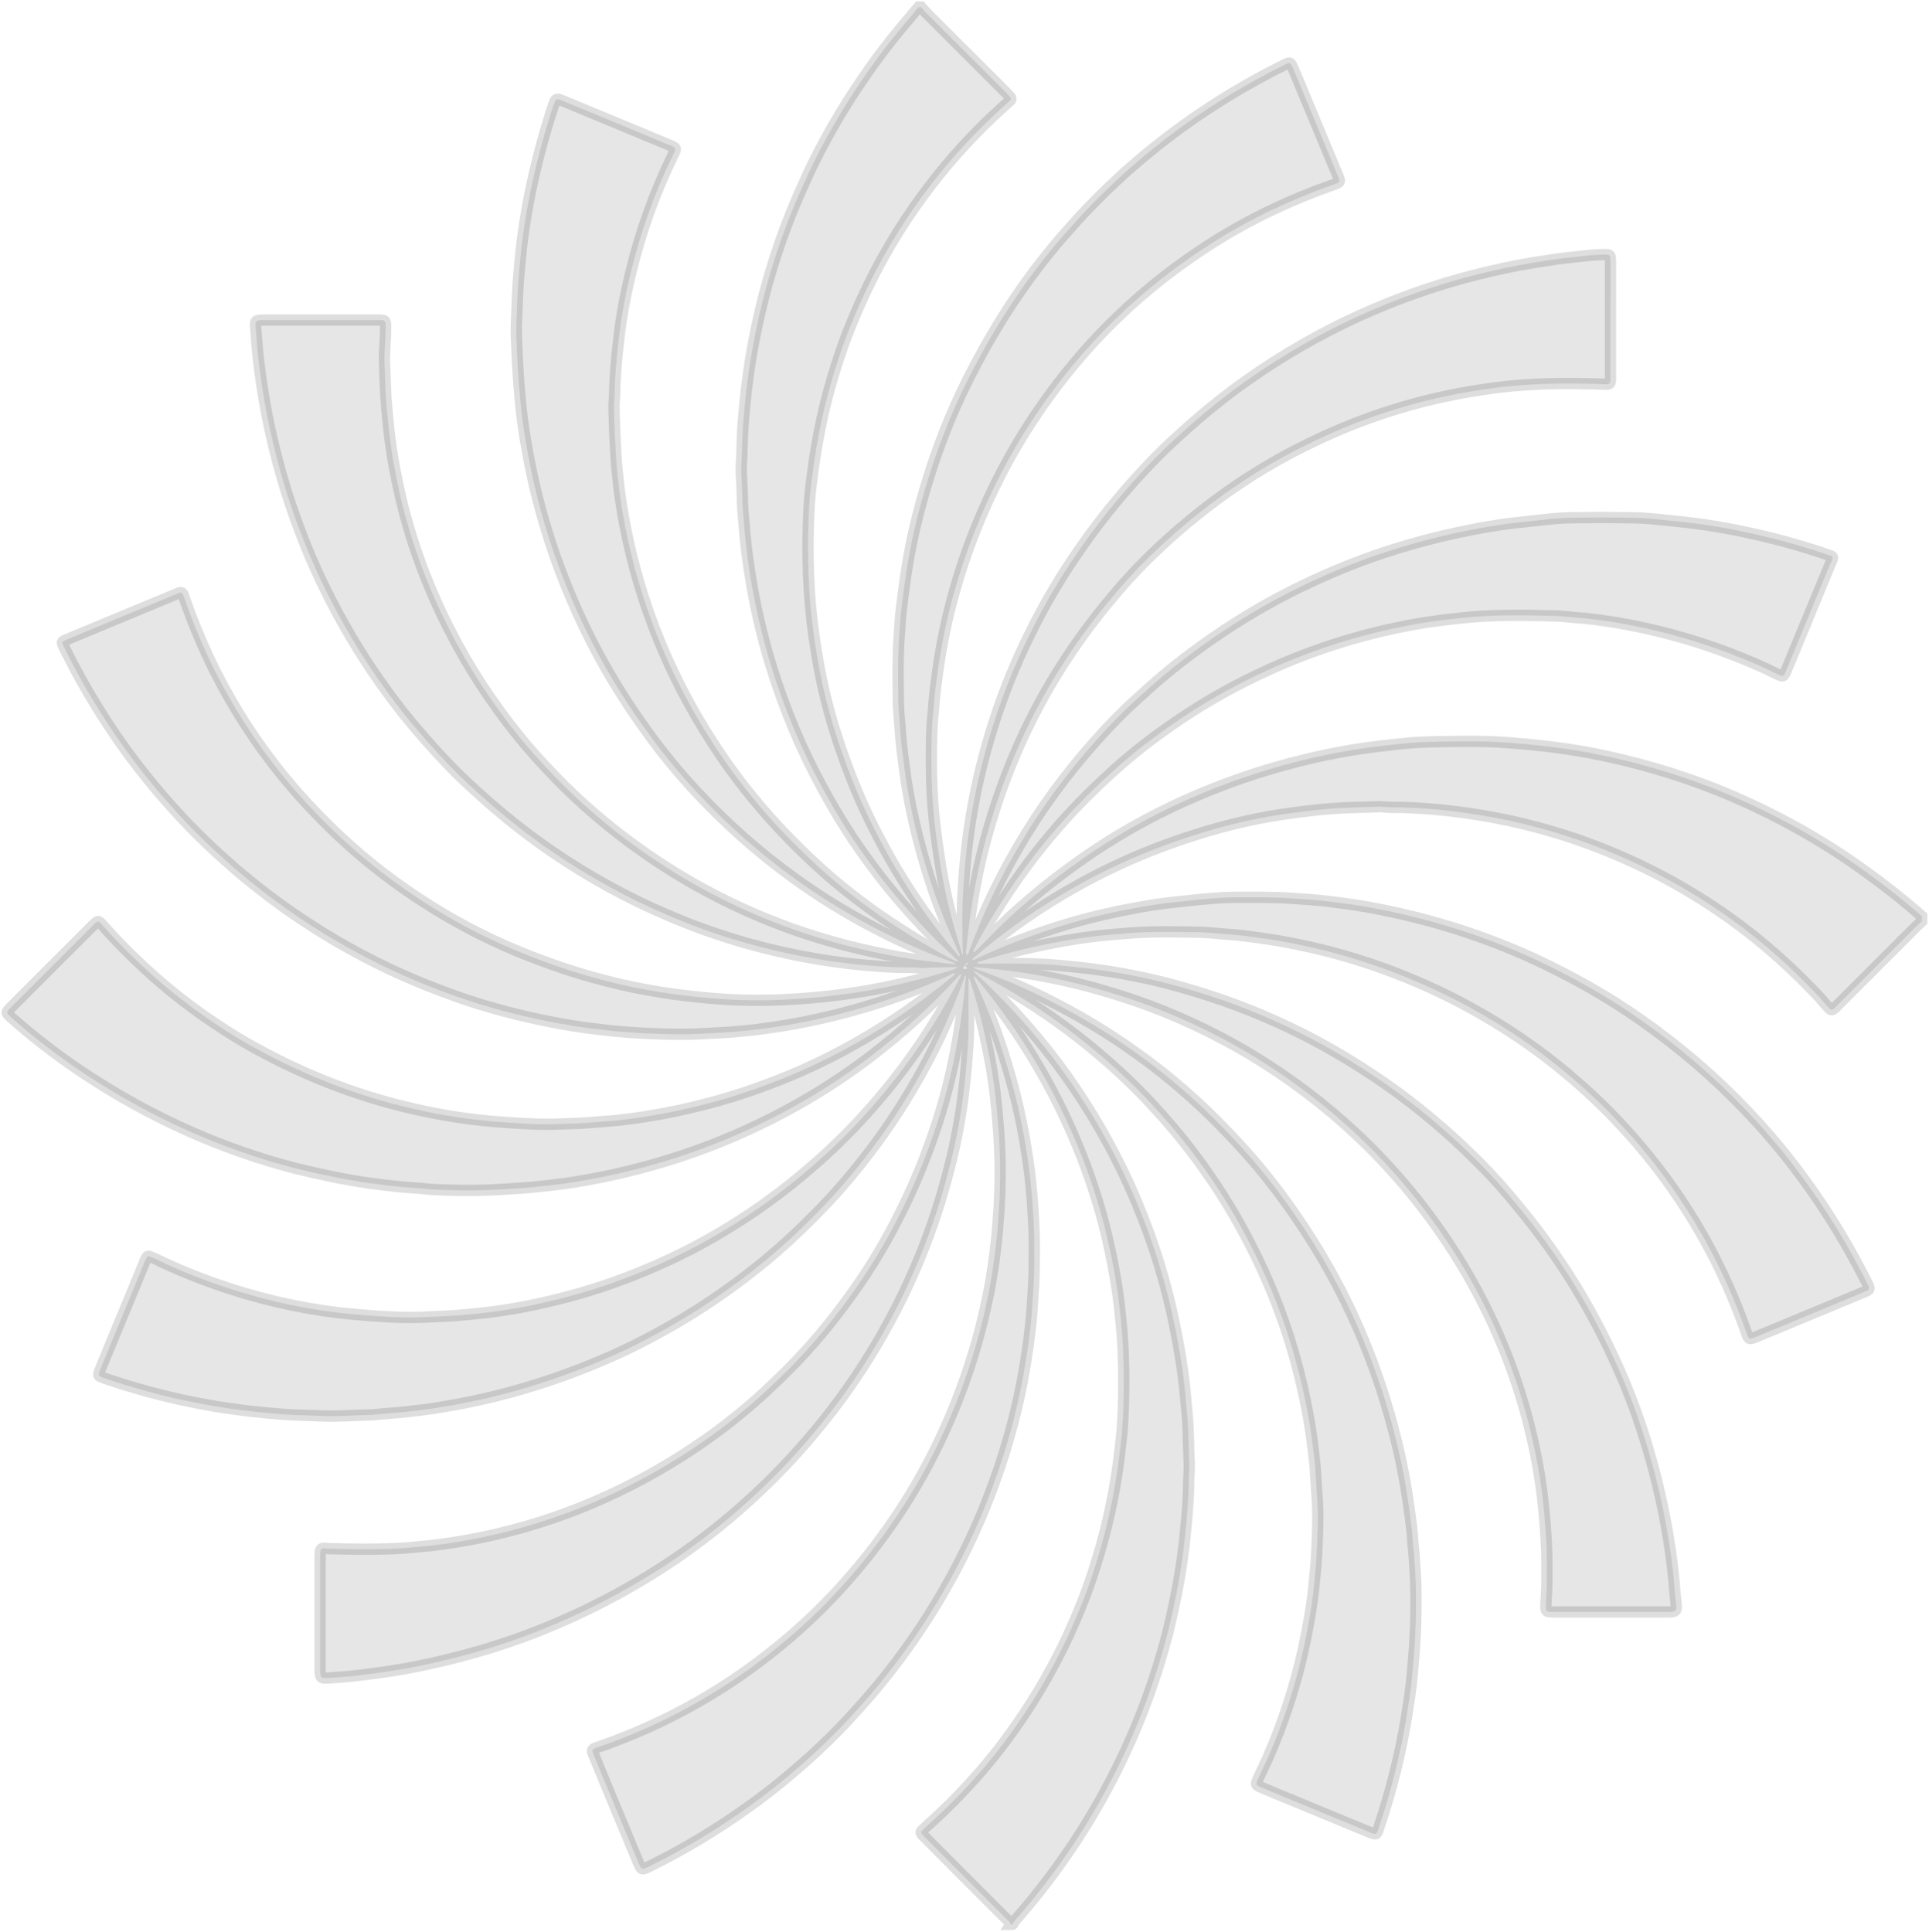 <svg width="702" height="703" viewBox="0 0 702 703" fill="none" xmlns="http://www.w3.org/2000/svg"><mask id="b" maskUnits="userSpaceOnUse" x="-.391" y="-.404" width="702" height="703" fill="#000"><path fill="#fff" d="M-.391-.404h702v703h-702z"/><path d="M367.84 700.423c-.334-1.002-1.114-1.559-1.782-2.227-9.693-9.686-19.387-19.372-28.968-29.058-.446-.445-1.003-1.002-1.449-1.447-.557-.668-.557-1.002 0-1.559.557-.556 1.226-1.113 1.783-1.67 6.016-5.344 11.698-11.021 17.046-17.033 6.573-7.237 12.479-15.03 17.938-23.157 6.128-9.129 11.475-18.704 16.155-28.613 3.676-8.015 7.019-16.254 9.693-24.715 3.454-10.688 6.128-21.71 7.91-32.843.892-5.567 1.56-11.133 2.117-16.7.557-6.346.669-12.691.669-19.149 0-2.226 0-4.342-.112-6.568-.111-7.348-.779-14.696-1.671-21.933-1.225-9.908-3.231-19.594-5.682-29.168-2.897-10.8-6.573-21.376-11.03-31.619-5.793-13.359-12.812-26.051-20.946-38.075-4.345-6.346-8.913-12.469-13.815-18.37-.334-.445-.668-1.002-1.337-1.113-.223.668.223 1.002.446 1.447 4.345 9.463 8.133 19.261 11.141 29.28 3.231 10.466 5.793 21.153 7.465 31.953.891 5.232 1.559 10.576 2.005 15.809.334 3.228.446 6.457.668 9.686.446 6.791.335 13.693.223 20.485-.111 3.785-.445 7.682-.668 11.467-.223 4.676-.891 9.24-1.448 13.916-.558 3.674-1.114 7.459-1.783 11.133-2.005 11.022-4.791 21.821-8.356 32.509-6.016 18.147-14.038 35.404-24.066 51.769-6.462 10.577-13.704 20.597-21.726 30.171-3.119 3.674-6.35 7.237-9.581 10.799-4.345 4.676-8.913 9.13-13.704 13.472-7.13 6.457-14.595 12.58-22.394 18.147-11.476 8.238-23.62 15.586-36.321 21.821-2.785 1.336-2.785 1.336-4.011-1.559-4.011-9.686-8.022-19.261-12.033-28.946-1.337-3.229-2.673-6.569-4.01-9.798 0-.111-.112-.111-.112-.222-.78-1.893-.78-2.115 1.225-2.783 2.006-.668 4.012-1.448 5.906-2.116 21.614-8.127 41.446-19.483 59.384-34.067 6.35-5.121 12.366-10.577 18.049-16.366 8.467-8.684 16.154-17.924 23.173-27.944 6.796-9.686 12.702-19.817 17.827-30.505 7.576-15.809 13.258-32.175 17.046-49.32 1.448-6.346 2.563-12.803 3.343-19.26.445-3.674.891-7.348 1.114-11.022.668-7.459.891-15.03.78-22.489-.112-4.787-.335-9.575-.78-14.362-.223-3.117-.558-6.234-.892-9.463-.668-6.012-1.671-11.913-2.897-17.813-1.559-7.793-3.565-15.475-5.904-23.157-.223-.668-.446-1.225-.669-1.893 0 0-.111-.111-.334-.111v17.813c0 4.676-.446 9.241-.78 13.916-.335 4.12-.78 8.239-1.337 12.358-1.226 8.907-2.897 17.591-5.236 26.275-2.674 10.353-6.017 20.485-10.028 30.393-5.348 13.137-11.81 25.829-19.386 37.853-6.239 10.02-13.258 19.483-20.946 28.501-6.685 7.904-13.926 15.363-21.614 22.377-6.685 6.124-13.593 11.801-20.946 17.145-8.467 6.235-17.38 11.801-26.627 16.923-15.153 8.35-31.085 15.141-47.686 20.262-9.916 3.006-19.943 5.455-30.193 7.348-5.571 1.002-11.253 1.781-16.935 2.449-3.231.446-6.573.668-9.916.891-.891.111-1.782.111-2.674.111-1.114 0-1.448-.334-1.56-1.447-.111-.557-.111-1.225-.111-1.781v-40.748c0-3.896.446-3.228 3.231-3.117 8.022.223 16.044.334 24.177 0 4.345-.223 8.69-.668 13.035-1.113 6.017-.668 12.033-1.67 18.049-2.895 14.15-2.895 27.965-7.236 41.224-12.914 12.924-5.567 25.179-12.247 36.766-20.04 8.802-5.901 17.158-12.469 24.957-19.594 3.231-3.006 6.462-6.124 9.582-9.241 7.91-8.016 15.041-16.588 21.614-25.718 7.353-10.019 13.704-20.707 19.163-31.84 5.125-10.354 9.359-20.931 12.924-31.953 3.676-11.355 6.351-23.045 8.133-34.846.78-5.233 1.449-10.354 1.894-15.698.112-.891.223-1.781.335-2.672-.557.111-.557.557-.669.891-2.674 7.459-5.793 14.695-9.136 21.821-5.236 10.91-11.252 21.375-18.049 31.395-5.793 8.461-12.032 16.477-18.829 24.159-5.459 6.123-11.364 12.024-17.38 17.59-7.576 7.014-15.599 13.36-24.066 19.372-11.364 8.016-23.285 14.919-35.763 20.931-11.587 5.455-23.509 10.019-35.765 13.693-9.693 2.895-19.609 5.233-29.636 6.903-4.791.89-9.693 1.447-14.484 2.004-4.233.445-8.356.668-12.59 1.113h-.668c-6.128.111-12.144.668-18.271.334-4.457-.223-8.802-.223-13.259-.557-4.011-.334-7.91-.668-11.921-1.113-5.348-.668-10.585-1.336-15.821-2.338-9.359-1.67-18.718-3.896-27.854-6.68-3.12-.89-6.35-2.004-9.47-3.006-.334-.111-.557-.222-.891-.334-1.114-.445-1.337-.779-.891-1.892.223-.668.556-1.448.779-2.116 4.457-10.687 8.802-21.375 13.258-32.063.891-2.115 1.672-4.119 2.563-6.235.223-.445.334-.779.557-1.224.223-.446.668-.668 1.114-.446.557.223 1.114.446 1.671.668 14.372 7.014 29.413 12.247 44.899 15.921 7.354 1.67 14.707 3.006 22.172 3.896 5.794.668 11.698 1.114 17.492 1.448 4.011.222 8.133.334 12.144.222 4.457-.222 9.025-.334 13.481-.668 3.788-.334 7.465-.668 11.253-1.113 4.68-.557 9.358-1.336 14.038-2.227 10.473-2.115 20.723-4.787 30.862-8.349 15.152-5.344 29.636-12.136 43.228-20.597 10.362-6.346 20.167-13.582 29.414-21.598 6.35-5.455 12.478-11.356 18.16-17.479 10.919-11.801 20.612-24.716 28.856-38.521 2.451-4.23 4.903-8.461 7.131-12.803.223-.445.668-.779.445-1.447-.445 0-.668.334-.89.668-4.791 5.344-10.028 10.465-15.264 15.252-5.348 4.899-11.03 9.575-16.824 14.028-13.481 10.242-27.965 18.926-43.34 26.051-17.715 8.239-36.098 14.14-55.15 17.925-6.128 1.224-12.255 2.226-18.494 2.894-4.123.446-8.246.891-12.368 1.114-6.573.445-13.035.779-19.608.668-4.68-.112-9.359-.112-13.927-.668-2.451-.223-4.903-.334-7.465-.557-4.122-.445-8.245-.891-12.255-1.447-9.025-1.336-18.049-3.229-26.962-5.455-12.813-3.34-25.292-7.682-37.436-13.026-13.927-6.123-27.185-13.471-39.886-21.933-9.136-6.123-17.938-12.914-26.183-20.262-.223-.223-.446-.445-.668-.668-.446-.445-.446-.891-.112-1.336.334-.445.78-.891 1.226-1.336 9.916-9.908 19.72-19.706 29.636-29.614 2.117-2.115 2.005-2.004 3.899.111 5.905 6.68 12.144 12.803 18.829 18.704 6.796 6.012 13.927 11.467 21.392 16.477 5.459 3.674 11.03 7.125 16.712 10.131 14.818 8.016 30.304 14.362 46.459 18.815 8.913 2.45 17.938 4.342 27.074 5.678 4.79.668 9.693 1.225 14.595 1.559 6.908.445 13.815 1.002 20.723.668 4.456-.112 8.913-.223 13.258-.668 2.34-.223 4.791-.334 7.131-.557 2.674-.334 5.348-.557 8.022-1.002 8.69-1.224 17.268-3.006 25.847-5.232 11.699-3.118 23.063-7.126 34.204-12.024 13.259-5.901 25.849-13.026 37.881-21.376 5.794-4.008 11.253-8.238 16.713-12.692.445-.334.779-.668 1.113-1.113-.668-.445-1.002 0-1.336.223-8.691 4.008-17.603 7.459-26.628 10.353-11.587 3.674-23.397 6.569-35.43 8.462-5.459.89-10.807 1.558-16.266 2.004-3.565.334-7.019.445-10.585.668-5.013.334-10.027.334-15.152.222-4.568-.111-9.136-.334-13.704-.668-3.343-.222-6.685-.556-10.139-1.002-6.239-.668-12.366-1.67-18.494-2.894-11.253-2.227-22.283-5.122-33.09-8.907-8.245-2.894-16.266-6.123-24.177-9.797-11.364-5.344-22.283-11.467-32.756-18.481-8.69-5.789-16.823-12.024-24.734-18.815-7.019-6.123-13.815-12.581-20.054-19.372-10.919-11.801-20.723-24.604-29.19-38.298-4.457-7.125-8.468-14.362-12.145-21.821-.334-.556-.556-1.224-.891-1.892-.223-.446-.112-.891.445-1.114.446-.222.891-.445 1.448-.668 10.584-4.453 21.28-8.795 31.864-13.248 2.451-1.002 4.902-2.004 7.242-3.006.557-.223 1.114-.446 1.671-.668.557-.112.892.111 1.115.557.223.667.446 1.224.668 1.892 3.12 8.907 6.796 17.702 11.03 26.163 6.796 13.471 14.93 26.052 24.4 37.741 3.899 4.788 7.91 9.352 12.255 13.806 11.587 12.135 24.4 22.711 38.438 31.84 10.919 7.126 22.394 13.249 34.427 18.259 12.256 5.121 24.734 9.24 37.658 12.246 6.351 1.448 12.813 2.672 19.275 3.563 5.013.668 10.138 1.225 15.263 1.67 8.133.668 16.378.779 24.511.445 7.577-.334 15.152-1.002 22.617-2.004 13.481-1.781 26.629-4.898 39.553-8.906.557-.223 1.113-.446 1.67-.668 0 0 .001-.112.112-.334-3.454.111-6.796.111-10.138.222-1.003 0-2.006.223-2.897.112-2.34-.223-4.68-.223-7.019-.223-4.568 0-9.025-.445-13.482-.779-7.687-.668-15.375-1.782-22.951-3.229-16.824-3.229-33.09-8.127-48.799-14.918-14.707-6.235-28.634-13.917-41.892-22.935-8.468-5.789-16.601-12.135-24.288-18.926-4.345-3.897-8.69-7.793-12.813-12.024-6.239-6.457-12.144-13.137-17.715-20.151-7.687-9.797-14.706-20.151-20.834-30.95-6.239-11.022-11.699-22.378-16.155-34.179-5.348-13.805-9.359-28.055-12.255-42.64-1.226-6.346-2.228-12.692-3.008-19.149-.557-4.564-.891-9.129-1.225-13.694v-.668c0-.668.334-1.113 1.114-1.224.557-.112 1.226-.112 1.783-.112h41.445c3.009 0 3.009 0 3.009 3.006 0 4.788-.669 9.575-.335 14.362.223 4.565.223 9.129.669 13.694.334 3.34.557 6.68 1.003 10.131.891 7.793 2.339 15.587 4.122 23.268 3.899 16.589 9.804 32.509 17.492 47.65 7.13 14.139 15.709 27.277 25.737 39.634 3.565 4.454 7.465 8.684 11.364 12.803 12.256 12.915 25.959 24.159 40.889 33.845 14.595 9.463 30.193 17.145 46.571 23.046 11.475 4.119 23.174 7.236 35.207 9.574 5.571 1.114 11.252 2.004 16.934 2.561 2.117.223 4.346.445 6.463.779.445 0 .891.223 1.336-.111-.334-.111-.557-.334-.891-.445-10.25-3.674-20.166-8.128-29.859-13.249-9.693-5.121-19.052-10.91-27.965-17.367-12.813-9.241-24.622-19.706-35.429-31.285-6.797-7.236-13.036-14.918-18.829-23.045-8.356-11.579-15.709-23.825-21.949-36.74-6.685-13.916-12.144-28.278-16.155-43.196-2.34-8.462-4.122-17.034-5.571-25.718-.891-5.455-1.559-10.799-2.005-16.254-.446-5.233-.78-10.466-1.003-15.698-.111-3.117-.334-6.346-.222-9.463.223-5.122.334-10.243.668-15.253.334-4.119.668-8.238 1.114-12.357.78-6.903 1.894-13.694 3.231-20.485 2.117-10.131 4.679-20.151 7.91-30.06.335-1.113.669-2.115 1.114-3.117.335-.891.78-1.002 1.56-.779.446.111.891.334 1.226.445 13.035 5.344 25.96 10.799 38.884 16.143 2.562 1.113 2.562 1.113 1.337 3.563-6.685 13.694-11.81 27.944-15.376 42.751-2.005 8.127-3.565 16.477-4.456 24.827-.78 6.457-1.337 12.803-1.449 19.26 0 1.893-.334 3.785-.222 5.567.111 5.566.334 11.133.668 16.699.223 4.008.668 7.905 1.114 11.913.557 4.676 1.337 9.352 2.229 14.028 2.785 14.361 6.907 28.278 12.478 41.86 5.236 12.803 11.587 24.938 19.052 36.517 6.239 9.797 13.258 18.926 20.945 27.61 6.462 7.237 13.37 14.028 20.612 20.485 7.353 6.457 15.152 12.358 23.285 17.813 7.354 4.899 14.819 9.352 22.729 13.471.557.334 1.225.557 1.782.891.335-.557-.111-.779-.333-1.002-2.117-2.004-4.234-3.897-6.24-5.901-8.801-8.683-16.934-17.924-24.288-27.832-6.796-9.018-12.812-18.593-18.16-28.501-7.799-14.251-13.927-29.058-18.718-44.533-3.454-11.244-6.016-22.6-7.799-34.179-.891-5.678-1.56-11.356-2.005-17.033-.335-3.563-.669-7.014-.669-10.577 0-3.785-.557-7.682-.334-11.467.334-5.01.222-10.02.668-15.03.334-4.008.668-7.904 1.114-11.912.557-4.342 1.115-8.796 1.895-13.137 2.228-13.026 5.347-25.718 9.581-38.187 3.12-9.352 6.908-18.481 11.03-27.388 5.682-12.135 12.367-23.714 19.943-34.735 5.348-7.905 11.253-15.475 17.492-22.712.891-1.113 1.782-2.227 2.785-3.34h.892c.668.779 1.337 1.559 2.117 2.338 9.581 9.575 19.274 19.26 28.856 28.835.557.557 1.002 1.113 1.559 1.67.223.334.223.668 0 1.002-.334.334-.668.668-1.002.891-1.894 1.781-3.9 3.563-5.794 5.344-6.907 6.569-13.369 13.582-19.386 21.042-8.467 10.576-15.932 21.821-22.282 33.845-4.457 8.461-8.356 17.145-11.699 26.052-3.454 9.463-6.351 19.149-8.467 28.946-1.56 7.236-2.786 14.584-3.677 21.932-.557 4.342-1.003 8.684-1.114 13.026-.223 5.344-.335 10.688-.223 15.92.111 7.571.557 15.141 1.448 22.712.669 5.678 1.56 11.356 2.563 16.922 2.116 11.134 5.125 22.044 9.024 32.732 3.008 8.461 6.462 16.7 10.473 24.716 5.236 10.576 11.253 20.707 18.049 30.393 4.011 5.678 8.245 11.133 12.701 16.366.223.222.446.668.892.668.223-.557-.223-1.002-.445-1.448-3.009-6.679-5.905-13.471-8.357-20.485-3.231-9.129-5.905-18.481-8.022-27.944-1.337-6.012-2.451-12.024-3.23-18.147-.558-4.119-1.115-8.35-1.449-12.58-.223-3.674-.668-7.348-.78-11.022-.111-8.461-.334-16.923.334-25.495.223-2.895.335-5.678.669-8.573.446-4.008 1.002-8.015 1.559-12.023 1.783-12.47 4.68-24.605 8.468-36.629 4.457-14.25 10.138-27.944 17.158-41.081 3.676-7.014 7.687-13.805 11.921-20.374 6.796-10.465 14.373-20.373 22.729-29.614 5.905-6.68 12.255-13.026 18.829-19.038 7.019-6.346 14.372-12.246 22.06-17.813 11.587-8.35 23.731-15.586 36.432-21.932 2.451-1.225 2.451-1.225 3.565 1.336 5.46 13.026 10.807 26.052 16.266 39.077.223.445.335.891.447 1.225.111.445-.001.891-.447 1.113-.557.334-1.225.557-1.893.779-15.153 5.344-29.637 12.135-43.229 20.708-12.701 8.016-24.511 17.145-35.318 27.61-6.351 6.123-12.256 12.58-17.827 19.483-9.247 11.467-17.269 23.602-24.065 36.628-7.353 14.139-13.258 28.946-17.492 44.31-2.562 9.129-4.457 18.37-5.794 27.721-.557 4.12-1.114 8.128-1.448 12.247-.223 3.34-.668 6.68-.779 10.131-.335 11.69-.223 23.38 1.225 35.069.78 6.68 1.782 13.249 3.008 19.818 1.671 8.683 4.011 17.256 6.685 25.717.111.223 0 .557.445.557-.111-1.782-.222-3.452-.222-5.233 0-5.678-.112-11.244.222-16.922.335-5.789.78-11.579 1.449-17.257 1.114-9.463 2.785-18.703 5.014-27.944 4.122-16.811 9.916-33.065 17.603-48.652 5.571-11.467 12.033-22.377 19.386-32.731 8.022-11.467 16.935-22.044 26.628-31.952 4.011-4.12 8.245-7.905 12.478-11.69 6.797-6.012 13.927-11.69 21.392-16.923 12.701-8.906 26.07-16.588 40.22-23.045 13.481-6.123 27.296-11.022 41.557-14.696 7.465-1.893 15.042-3.563 22.729-4.787 5.014-.779 9.916-1.559 14.929-2.004 2.34-.223 4.68-.557 6.908-.668 1.448-.111 2.897-.111 4.234-.111.557 0 1.003.445 1.003 1.002.111.779.111 1.67.111 2.449V138.421c-.111 1.113-.446 1.447-1.56 1.447-2.785-.111-5.571-.223-8.356-.223-10.25-.222-20.612.112-30.862 1.336-6.685.891-13.258 1.893-19.72 3.34-17.157 3.674-33.647 9.463-49.467 17.257-10.585 5.121-20.612 11.133-30.194 17.924-9.47 6.791-18.494 14.251-26.85 22.378-6.017 5.789-11.587 12.024-16.824 18.481-11.81 14.473-21.726 30.059-29.636 46.982-5.014 10.688-9.136 21.709-12.479 33.065-4.345 14.696-7.019 29.614-8.467 44.867-.112.779-.223 1.558.111 2.449.669-.668.78-1.336 1.003-1.893 4.791-13.025 10.807-25.606 17.826-37.63 8.022-13.805 17.492-26.608 28.077-38.52 4.791-5.344 9.692-10.466 15.04-15.253 6.351-5.9 12.925-11.467 19.832-16.588 9.693-7.237 19.832-13.805 30.528-19.595 11.587-6.234 23.619-11.578 35.986-15.92 9.916-3.451 19.944-6.235 30.194-8.461 7.242-1.559 14.595-2.895 21.948-3.674 3.008-.334 6.128-.668 9.136-1.002 3.899-.445 7.799-.779 11.699-.779 6.573-.112 13.035-.112 19.608 0 3.343 0 6.797.222 10.139.556 3.566.334 7.13.78 10.696 1.114 4.79.556 9.581 1.224 14.261 2.115 9.804 1.781 19.609 4.119 29.079 7.014 3.119.89 6.128 2.004 9.247 3.006.78.222 1.003.668.669 1.336-.223.668-.446 1.224-.78 1.892-5.237 12.803-10.584 25.495-15.821 38.298-1.114 2.672-1.114 2.672-3.677 1.448-4.011-2.004-8.021-3.786-12.143-5.456-11.476-4.675-23.175-8.349-35.208-11.021-4.568-1.002-9.135-1.893-13.703-2.561-3.788-.557-7.577-1.113-11.365-1.336-2.897-.223-5.793-.668-8.801-.668-11.253-.334-22.506-.445-33.759.779-4.234.446-8.356 1.002-12.478 1.559-7.576 1.225-15.041 2.783-22.506 4.787-13.37 3.563-26.294 8.35-38.883 14.362-11.476 5.455-22.283 11.801-32.645 19.149-7.799 5.455-15.152 11.356-22.059 17.813-6.908 6.346-13.482 13.026-19.609 20.262-7.911 9.241-14.93 19.038-21.28 29.281-2.563 4.119-5.014 8.35-7.242 12.691-.223.446-.669 1.002-.557 1.67h.334c.557-.556 1.114-1.002 1.671-1.558 4.791-4.899 9.582-9.797 14.707-14.251 8.467-7.57 17.38-14.361 26.739-20.707 12.144-8.128 24.957-15.03 38.438-20.708 16.266-6.903 33.202-12.024 50.582-15.364 6.351-1.224 12.701-2.115 19.163-2.783 4.679-.557 9.247-1.002 13.927-1.113 9.47-.223 18.94-.446 28.41.222 4.791.334 9.582.78 14.373 1.336 5.459.668 10.918 1.448 16.266 2.45 15.487 3.006 30.639 7.347 45.346 13.137 9.47 3.785 18.717 8.127 27.741 13.025 9.359 5.122 18.273 10.688 26.852 16.923 7.13 5.121 14.038 10.576 20.611 16.366v1.781c-.669.668-1.337 1.225-2.005 1.893-9.471 9.463-18.941 18.926-28.411 28.389-.445.445-.891 1.002-1.448 1.447-.78.668-1.114.668-1.894-.111-1.226-1.225-2.34-2.56-3.454-3.896-9.916-10.577-20.723-20.263-32.533-28.724-17.158-12.247-35.764-21.821-55.707-28.724-12.701-4.342-25.848-7.57-39.107-9.463-8.244-1.224-16.489-2.004-24.845-2.226-2.339 0-4.679 0-7.019-.223-.668-.111-1.337 0-2.005 0-1.003 0-2.117.111-3.12.111-5.793.112-11.587.334-17.269.891-5.237.557-10.473 1.225-15.598 2.004-9.581 1.559-19.052 3.785-28.299 6.68-15.598 4.787-30.639 11.133-44.9 19.149-13.37 7.459-25.848 16.143-37.435 26.163-.223.222-.557.334-.446.779.891-.111 1.672-.557 2.452-1.002 8.021-3.674 16.155-6.902 24.511-9.686 10.918-3.674 22.06-6.457 33.424-8.461 4.234-.779 8.579-1.447 12.924-1.893 3.119-.334 6.239-.668 9.359-1.002 4.234-.334 8.578-.779 12.812-.779 6.796 0 13.481-.111 20.277.334 4.457.334 9.025.557 13.482 1.113 6.462.78 12.924 1.67 19.386 3.006 19.163 3.786 37.657 9.686 55.484 17.813 13.704 6.346 26.851 13.694 39.329 22.489 13.927 9.798 26.85 20.819 38.549 33.177 4.679 4.899 9.136 10.02 13.37 15.253 11.698 14.584 21.726 30.282 30.082 46.982 1.337 2.56 1.225 2.56-1.449 3.673-7.465 3.118-15.041 6.235-22.506 9.352-5.57 2.338-11.252 4.676-16.934 7.014-1.783.668-2.006.557-2.675-1.113-.111-.223-.111-.445-.222-.668-4.122-11.69-9.136-23.046-15.152-33.845-8.802-15.809-19.498-30.282-31.977-43.419-5.682-6.012-11.698-11.579-18.049-16.923-11.141-9.351-23.173-17.479-35.875-24.381-16.377-8.907-33.424-15.587-51.473-20.263-8.022-2.004-16.155-3.674-24.288-4.787-3.899-.556-7.91-1.113-11.81-1.336-3.342-.222-6.685-.668-10.139-.779-8.133-.111-16.266-.334-24.288.223-4.902.334-9.916.779-14.818 1.336-7.242.89-14.373 2.226-21.503 3.785-6.574 1.447-13.147 3.228-19.609 5.344-.334.111-.891 0-.891.668.223 0 .446.111.669.111 10.25-.111 20.611-.223 30.861.779 4.456.446 9.025.891 13.481 1.559 9.916 1.447 19.72 3.451 29.302 6.235 13.481 3.785 26.405 8.572 38.995 14.584 12.256 5.789 23.843 12.692 34.984 20.374 11.587 8.127 22.394 17.145 32.533 27.165 5.682 5.566 11.03 11.467 16.043 17.701 7.688 9.241 14.707 19.038 20.946 29.281 5.682 9.351 10.807 19.149 15.264 29.168 4.345 9.575 7.91 19.483 10.918 29.615 3.231 10.91 5.794 21.932 7.576 33.176.78 4.899 1.449 9.798 1.895 14.696.223 2.783.446 5.567.78 8.35.334 2.895 0 3.229-3.008 3.229h-41.447c-2.897 0-3.007-.112-2.896-2.895.111-2.561.334-5.121.334-7.682 0-5.121.111-10.242-.223-15.364-.334-5.566-.78-11.133-1.449-16.588-.891-7.348-2.228-14.584-3.899-21.71-4.679-20.039-12.144-38.966-22.283-56.89-10.027-17.702-22.282-33.734-36.655-48.095-4.345-4.342-8.802-8.35-13.481-12.358-12.478-10.465-25.848-19.594-40.22-27.165-13.481-7.125-27.631-12.914-42.337-17.145-8.579-2.561-17.27-4.565-26.072-6.123-7.13-1.225-14.26-2.004-21.502-2.672-.223 0-.334 0-.557.111.334.445.668.445 1.002.557 8.579 3.117 16.935 6.568 25.068 10.688 11.587 5.789 22.729 12.357 33.202 19.928 8.802 6.234 17.046 13.137 24.845 20.485 5.905 5.678 11.587 11.578 16.935 17.702 5.682 6.568 10.919 13.359 15.821 20.485 9.359 13.471 17.269 27.61 23.731 42.64 4.791 11.244 8.802 22.711 11.921 34.512 2.452 9.018 4.346 18.147 5.683 27.388.557 4.119 1.225 8.35 1.559 12.469.111 2.115.335 4.342.558 6.457.222 3.786.557 7.682.668 11.467.111 6.124.111 12.136-.223 18.259-.223 4.898-.669 9.908-1.115 14.807-.445 4.899-1.225 9.797-2.005 14.696-2.228 13.805-5.682 27.387-10.138 40.636-.892 2.56-.891 2.56-3.343 1.558-10.027-4.119-20.166-8.349-30.193-12.469-3.231-1.336-6.574-2.672-9.805-4.119-1.225-.557-1.337-.891-.891-2.115.111-.334.335-.668.446-1.002 1.114-2.338 2.228-4.788 3.342-7.126 5.571-12.691 9.916-25.828 12.924-39.3 1.226-5.566 2.229-11.133 3.12-16.811.668-4.342 1.003-8.795 1.448-13.248.335-4.231.557-8.573.669-12.803.223-5.233.111-10.354-.335-15.587-.222-2.894-.334-5.9-.557-8.795-.557-5.344-1.225-10.688-2.116-16.032-2.006-11.689-4.902-23.268-8.69-34.512-3.9-11.356-8.691-22.378-14.373-33.066-5.237-9.908-11.253-19.372-17.938-28.389-5.013-6.792-10.473-13.249-16.155-19.372-6.016-6.569-12.59-12.692-19.386-18.481-5.348-4.565-11.03-8.907-16.712-12.915-8.802-6.234-18.049-11.689-27.519-16.699-.334-.223-.669-.557-1.226-.334.111.111.112.334.223.334 9.247 8.35 17.604 17.367 25.403 27.053 7.353 9.129 13.926 18.815 19.831 28.946 5.237 9.018 9.916 18.37 13.927 28.056 6.128 14.584 10.696 29.614 13.815 45.201 1.449 7.236 2.674 14.473 3.454 21.821.334 3.562.669 7.125 1.003 10.799.446 5.455.334 10.91.668 16.477.112 2.56-.223 5.121-.223 7.682 0 4.119-.334 8.238-.668 12.358-.446 4.787-.892 9.574-1.56 14.361-1.226 8.907-3.008 17.813-5.125 26.497-2.228 8.795-4.902 17.368-8.022 25.829-6.573 17.702-15.04 34.513-25.402 50.433-6.685 10.243-14.149 20.04-22.171 29.169-.446.557-.892 1.002-1.115 1.67-.111.112-.445.112-.668.112Z"/></mask><path d="M367.84 700.423c-.334-1.002-1.114-1.559-1.782-2.227-9.693-9.686-19.387-19.372-28.968-29.058-.446-.445-1.003-1.002-1.449-1.447-.557-.668-.557-1.002 0-1.559.557-.556 1.226-1.113 1.783-1.67 6.016-5.344 11.698-11.021 17.046-17.033 6.573-7.237 12.479-15.03 17.938-23.157 6.128-9.129 11.475-18.704 16.155-28.613 3.676-8.015 7.019-16.254 9.693-24.715 3.454-10.688 6.128-21.71 7.91-32.843.892-5.567 1.56-11.133 2.117-16.7.557-6.346.669-12.691.669-19.149 0-2.226 0-4.342-.112-6.568-.111-7.348-.779-14.696-1.671-21.933-1.225-9.908-3.231-19.594-5.682-29.168-2.897-10.8-6.573-21.376-11.03-31.619-5.793-13.359-12.812-26.051-20.946-38.075-4.345-6.346-8.913-12.469-13.815-18.37-.334-.445-.668-1.002-1.337-1.113-.223.668.223 1.002.446 1.447 4.345 9.463 8.133 19.261 11.141 29.28 3.231 10.466 5.793 21.153 7.465 31.953.891 5.232 1.559 10.576 2.005 15.809.334 3.228.446 6.457.668 9.686.446 6.791.335 13.693.223 20.485-.111 3.785-.445 7.682-.668 11.467-.223 4.676-.891 9.24-1.448 13.916-.558 3.674-1.114 7.459-1.783 11.133-2.005 11.022-4.791 21.821-8.356 32.509-6.016 18.147-14.038 35.404-24.066 51.769-6.462 10.577-13.704 20.597-21.726 30.171-3.119 3.674-6.35 7.237-9.581 10.799-4.345 4.676-8.913 9.13-13.704 13.472-7.13 6.457-14.595 12.58-22.394 18.147-11.476 8.238-23.62 15.586-36.321 21.821-2.785 1.336-2.785 1.336-4.011-1.559-4.011-9.686-8.022-19.261-12.033-28.946-1.337-3.229-2.673-6.569-4.01-9.798 0-.111-.112-.111-.112-.222-.78-1.893-.78-2.115 1.225-2.783 2.006-.668 4.012-1.448 5.906-2.116 21.614-8.127 41.446-19.483 59.384-34.067 6.35-5.121 12.366-10.577 18.049-16.366 8.467-8.684 16.154-17.924 23.173-27.944 6.796-9.686 12.702-19.817 17.827-30.505 7.576-15.809 13.258-32.175 17.046-49.32 1.448-6.346 2.563-12.803 3.343-19.26.445-3.674.891-7.348 1.114-11.022.668-7.459.891-15.03.78-22.489-.112-4.787-.335-9.575-.78-14.362-.223-3.117-.558-6.234-.892-9.463-.668-6.012-1.671-11.913-2.897-17.813-1.559-7.793-3.565-15.475-5.904-23.157-.223-.668-.446-1.225-.669-1.893 0 0-.111-.111-.334-.111v17.813c0 4.676-.446 9.241-.78 13.916-.335 4.12-.78 8.239-1.337 12.358-1.226 8.907-2.897 17.591-5.236 26.275-2.674 10.353-6.017 20.485-10.028 30.393-5.348 13.137-11.81 25.829-19.386 37.853-6.239 10.02-13.258 19.483-20.946 28.501-6.685 7.904-13.926 15.363-21.614 22.377-6.685 6.124-13.593 11.801-20.946 17.145-8.467 6.235-17.38 11.801-26.627 16.923-15.153 8.35-31.085 15.141-47.686 20.262-9.916 3.006-19.943 5.455-30.193 7.348-5.571 1.002-11.253 1.781-16.935 2.449-3.231.446-6.573.668-9.916.891-.891.111-1.782.111-2.674.111-1.114 0-1.448-.334-1.56-1.447-.111-.557-.111-1.225-.111-1.781v-40.748c0-3.896.446-3.228 3.231-3.117 8.022.223 16.044.334 24.177 0 4.345-.223 8.69-.668 13.035-1.113 6.017-.668 12.033-1.67 18.049-2.895 14.15-2.895 27.965-7.236 41.224-12.914 12.924-5.567 25.179-12.247 36.766-20.04 8.802-5.901 17.158-12.469 24.957-19.594 3.231-3.006 6.462-6.124 9.582-9.241 7.91-8.016 15.041-16.588 21.614-25.718 7.353-10.019 13.704-20.707 19.163-31.84 5.125-10.354 9.359-20.931 12.924-31.953 3.676-11.355 6.351-23.045 8.133-34.846.78-5.233 1.449-10.354 1.894-15.698.112-.891.223-1.781.335-2.672-.557.111-.557.557-.669.891-2.674 7.459-5.793 14.695-9.136 21.821-5.236 10.91-11.252 21.375-18.049 31.395-5.793 8.461-12.032 16.477-18.829 24.159-5.459 6.123-11.364 12.024-17.38 17.59-7.576 7.014-15.599 13.36-24.066 19.372-11.364 8.016-23.285 14.919-35.763 20.931-11.587 5.455-23.509 10.019-35.765 13.693-9.693 2.895-19.609 5.233-29.636 6.903-4.791.89-9.693 1.447-14.484 2.004-4.233.445-8.356.668-12.59 1.113h-.668c-6.128.111-12.144.668-18.271.334-4.457-.223-8.802-.223-13.259-.557-4.011-.334-7.91-.668-11.921-1.113-5.348-.668-10.585-1.336-15.821-2.338-9.359-1.67-18.718-3.896-27.854-6.68-3.12-.89-6.35-2.004-9.47-3.006-.334-.111-.557-.222-.891-.334-1.114-.445-1.337-.779-.891-1.892.223-.668.556-1.448.779-2.116 4.457-10.687 8.802-21.375 13.258-32.063.891-2.115 1.672-4.119 2.563-6.235.223-.445.334-.779.557-1.224.223-.446.668-.668 1.114-.446.557.223 1.114.446 1.671.668 14.372 7.014 29.413 12.247 44.899 15.921 7.354 1.67 14.707 3.006 22.172 3.896 5.794.668 11.698 1.114 17.492 1.448 4.011.222 8.133.334 12.144.222 4.457-.222 9.025-.334 13.481-.668 3.788-.334 7.465-.668 11.253-1.113 4.68-.557 9.358-1.336 14.038-2.227 10.473-2.115 20.723-4.787 30.862-8.349 15.152-5.344 29.636-12.136 43.228-20.597 10.362-6.346 20.167-13.582 29.414-21.598 6.35-5.455 12.478-11.356 18.16-17.479 10.919-11.801 20.612-24.716 28.856-38.521 2.451-4.23 4.903-8.461 7.131-12.803.223-.445.668-.779.445-1.447-.445 0-.668.334-.89.668-4.791 5.344-10.028 10.465-15.264 15.252-5.348 4.899-11.03 9.575-16.824 14.028-13.481 10.242-27.965 18.926-43.34 26.051-17.715 8.239-36.098 14.14-55.15 17.925-6.128 1.224-12.255 2.226-18.494 2.894-4.123.446-8.246.891-12.368 1.114-6.573.445-13.035.779-19.608.668-4.68-.112-9.359-.112-13.927-.668-2.451-.223-4.903-.334-7.465-.557-4.122-.445-8.245-.891-12.255-1.447-9.025-1.336-18.049-3.229-26.962-5.455-12.813-3.34-25.292-7.682-37.436-13.026-13.927-6.123-27.185-13.471-39.886-21.933-9.136-6.123-17.938-12.914-26.183-20.262-.223-.223-.446-.445-.668-.668-.446-.445-.446-.891-.112-1.336.334-.445.78-.891 1.226-1.336 9.916-9.908 19.72-19.706 29.636-29.614 2.117-2.115 2.005-2.004 3.899.111 5.905 6.68 12.144 12.803 18.829 18.704 6.796 6.012 13.927 11.467 21.392 16.477 5.459 3.674 11.03 7.125 16.712 10.131 14.818 8.016 30.304 14.362 46.459 18.815 8.913 2.45 17.938 4.342 27.074 5.678 4.79.668 9.693 1.225 14.595 1.559 6.908.445 13.815 1.002 20.723.668 4.456-.112 8.913-.223 13.258-.668 2.34-.223 4.791-.334 7.131-.557 2.674-.334 5.348-.557 8.022-1.002 8.69-1.224 17.268-3.006 25.847-5.232 11.699-3.118 23.063-7.126 34.204-12.024 13.259-5.901 25.849-13.026 37.881-21.376 5.794-4.008 11.253-8.238 16.713-12.692.445-.334.779-.668 1.113-1.113-.668-.445-1.002 0-1.336.223-8.691 4.008-17.603 7.459-26.628 10.353-11.587 3.674-23.397 6.569-35.43 8.462-5.459.89-10.807 1.558-16.266 2.004-3.565.334-7.019.445-10.585.668-5.013.334-10.027.334-15.152.222-4.568-.111-9.136-.334-13.704-.668-3.343-.222-6.685-.556-10.139-1.002-6.239-.668-12.366-1.67-18.494-2.894-11.253-2.227-22.283-5.122-33.09-8.907-8.245-2.894-16.266-6.123-24.177-9.797-11.364-5.344-22.283-11.467-32.756-18.481-8.69-5.789-16.823-12.024-24.734-18.815-7.019-6.123-13.815-12.581-20.054-19.372-10.919-11.801-20.723-24.604-29.19-38.298-4.457-7.125-8.468-14.362-12.145-21.821-.334-.556-.556-1.224-.891-1.892-.223-.446-.112-.891.445-1.114.446-.222.891-.445 1.448-.668 10.584-4.453 21.28-8.795 31.864-13.248 2.451-1.002 4.902-2.004 7.242-3.006.557-.223 1.114-.446 1.671-.668.557-.112.892.111 1.115.557.223.667.446 1.224.668 1.892 3.12 8.907 6.796 17.702 11.03 26.163 6.796 13.471 14.93 26.052 24.4 37.741 3.899 4.788 7.91 9.352 12.255 13.806 11.587 12.135 24.4 22.711 38.438 31.84 10.919 7.126 22.394 13.249 34.427 18.259 12.256 5.121 24.734 9.24 37.658 12.246 6.351 1.448 12.813 2.672 19.275 3.563 5.013.668 10.138 1.225 15.263 1.67 8.133.668 16.378.779 24.511.445 7.577-.334 15.152-1.002 22.617-2.004 13.481-1.781 26.629-4.898 39.553-8.906.557-.223 1.113-.446 1.67-.668 0 0 .001-.112.112-.334-3.454.111-6.796.111-10.138.222-1.003 0-2.006.223-2.897.112-2.34-.223-4.68-.223-7.019-.223-4.568 0-9.025-.445-13.482-.779-7.687-.668-15.375-1.782-22.951-3.229-16.824-3.229-33.09-8.127-48.799-14.918-14.707-6.235-28.634-13.917-41.892-22.935-8.468-5.789-16.601-12.135-24.288-18.926-4.345-3.897-8.69-7.793-12.813-12.024-6.239-6.457-12.144-13.137-17.715-20.151-7.687-9.797-14.706-20.151-20.834-30.95-6.239-11.022-11.699-22.378-16.155-34.179-5.348-13.805-9.359-28.055-12.255-42.64-1.226-6.346-2.228-12.692-3.008-19.149-.557-4.564-.891-9.129-1.225-13.694v-.668c0-.668.334-1.113 1.114-1.224.557-.112 1.226-.112 1.783-.112h41.445c3.009 0 3.009 0 3.009 3.006 0 4.788-.669 9.575-.335 14.362.223 4.565.223 9.129.669 13.694.334 3.34.557 6.68 1.003 10.131.891 7.793 2.339 15.587 4.122 23.268 3.899 16.589 9.804 32.509 17.492 47.65 7.13 14.139 15.709 27.277 25.737 39.634 3.565 4.454 7.465 8.684 11.364 12.803 12.256 12.915 25.959 24.159 40.889 33.845 14.595 9.463 30.193 17.145 46.571 23.046 11.475 4.119 23.174 7.236 35.207 9.574 5.571 1.114 11.252 2.004 16.934 2.561 2.117.223 4.346.445 6.463.779.445 0 .891.223 1.336-.111-.334-.111-.557-.334-.891-.445-10.25-3.674-20.166-8.128-29.859-13.249-9.693-5.121-19.052-10.91-27.965-17.367-12.813-9.241-24.622-19.706-35.429-31.285-6.797-7.236-13.036-14.918-18.829-23.045-8.356-11.579-15.709-23.825-21.949-36.74-6.685-13.916-12.144-28.278-16.155-43.196-2.34-8.462-4.122-17.034-5.571-25.718-.891-5.455-1.559-10.799-2.005-16.254-.446-5.233-.78-10.466-1.003-15.698-.111-3.117-.334-6.346-.222-9.463.223-5.122.334-10.243.668-15.253.334-4.119.668-8.238 1.114-12.357.78-6.903 1.894-13.694 3.231-20.485 2.117-10.131 4.679-20.151 7.91-30.06.335-1.113.669-2.115 1.114-3.117.335-.891.78-1.002 1.56-.779.446.111.891.334 1.226.445 13.035 5.344 25.96 10.799 38.884 16.143 2.562 1.113 2.562 1.113 1.337 3.563-6.685 13.694-11.81 27.944-15.376 42.751-2.005 8.127-3.565 16.477-4.456 24.827-.78 6.457-1.337 12.803-1.449 19.26 0 1.893-.334 3.785-.222 5.567.111 5.566.334 11.133.668 16.699.223 4.008.668 7.905 1.114 11.913.557 4.676 1.337 9.352 2.229 14.028 2.785 14.361 6.907 28.278 12.478 41.86 5.236 12.803 11.587 24.938 19.052 36.517 6.239 9.797 13.258 18.926 20.945 27.61 6.462 7.237 13.37 14.028 20.612 20.485 7.353 6.457 15.152 12.358 23.285 17.813 7.354 4.899 14.819 9.352 22.729 13.471.557.334 1.225.557 1.782.891.335-.557-.111-.779-.333-1.002-2.117-2.004-4.234-3.897-6.24-5.901-8.801-8.683-16.934-17.924-24.288-27.832-6.796-9.018-12.812-18.593-18.16-28.501-7.799-14.251-13.927-29.058-18.718-44.533-3.454-11.244-6.016-22.6-7.799-34.179-.891-5.678-1.56-11.356-2.005-17.033-.335-3.563-.669-7.014-.669-10.577 0-3.785-.557-7.682-.334-11.467.334-5.01.222-10.02.668-15.03.334-4.008.668-7.904 1.114-11.912.557-4.342 1.115-8.796 1.895-13.137 2.228-13.026 5.347-25.718 9.581-38.187 3.12-9.352 6.908-18.481 11.03-27.388 5.682-12.135 12.367-23.714 19.943-34.735 5.348-7.905 11.253-15.475 17.492-22.712.891-1.113 1.782-2.227 2.785-3.34h.892c.668.779 1.337 1.559 2.117 2.338 9.581 9.575 19.274 19.26 28.856 28.835.557.557 1.002 1.113 1.559 1.67.223.334.223.668 0 1.002-.334.334-.668.668-1.002.891-1.894 1.781-3.9 3.563-5.794 5.344-6.907 6.569-13.369 13.582-19.386 21.042-8.467 10.576-15.932 21.821-22.282 33.845-4.457 8.461-8.356 17.145-11.699 26.052-3.454 9.463-6.351 19.149-8.467 28.946-1.56 7.236-2.786 14.584-3.677 21.932-.557 4.342-1.003 8.684-1.114 13.026-.223 5.344-.335 10.688-.223 15.92.111 7.571.557 15.141 1.448 22.712.669 5.678 1.56 11.356 2.563 16.922 2.116 11.134 5.125 22.044 9.024 32.732 3.008 8.461 6.462 16.7 10.473 24.716 5.236 10.576 11.253 20.707 18.049 30.393 4.011 5.678 8.245 11.133 12.701 16.366.223.222.446.668.892.668.223-.557-.223-1.002-.445-1.448-3.009-6.679-5.905-13.471-8.357-20.485-3.231-9.129-5.905-18.481-8.022-27.944-1.337-6.012-2.451-12.024-3.23-18.147-.558-4.119-1.115-8.35-1.449-12.58-.223-3.674-.668-7.348-.78-11.022-.111-8.461-.334-16.923.334-25.495.223-2.895.335-5.678.669-8.573.446-4.008 1.002-8.015 1.559-12.023 1.783-12.47 4.68-24.605 8.468-36.629 4.457-14.25 10.138-27.944 17.158-41.081 3.676-7.014 7.687-13.805 11.921-20.374 6.796-10.465 14.373-20.373 22.729-29.614 5.905-6.68 12.255-13.026 18.829-19.038 7.019-6.346 14.372-12.246 22.06-17.813 11.587-8.35 23.731-15.586 36.432-21.932 2.451-1.225 2.451-1.225 3.565 1.336 5.46 13.026 10.807 26.052 16.266 39.077.223.445.335.891.447 1.225.111.445-.001.891-.447 1.113-.557.334-1.225.557-1.893.779-15.153 5.344-29.637 12.135-43.229 20.708-12.701 8.016-24.511 17.145-35.318 27.61-6.351 6.123-12.256 12.58-17.827 19.483-9.247 11.467-17.269 23.602-24.065 36.628-7.353 14.139-13.258 28.946-17.492 44.31-2.562 9.129-4.457 18.37-5.794 27.721-.557 4.12-1.114 8.128-1.448 12.247-.223 3.34-.668 6.68-.779 10.131-.335 11.69-.223 23.38 1.225 35.069.78 6.68 1.782 13.249 3.008 19.818 1.671 8.683 4.011 17.256 6.685 25.717.111.223 0 .557.445.557-.111-1.782-.222-3.452-.222-5.233 0-5.678-.112-11.244.222-16.922.335-5.789.78-11.579 1.449-17.257 1.114-9.463 2.785-18.703 5.014-27.944 4.122-16.811 9.916-33.065 17.603-48.652 5.571-11.467 12.033-22.377 19.386-32.731 8.022-11.467 16.935-22.044 26.628-31.952 4.011-4.12 8.245-7.905 12.478-11.69 6.797-6.012 13.927-11.69 21.392-16.923 12.701-8.906 26.07-16.588 40.22-23.045 13.481-6.123 27.296-11.022 41.557-14.696 7.465-1.893 15.042-3.563 22.729-4.787 5.014-.779 9.916-1.559 14.929-2.004 2.34-.223 4.68-.557 6.908-.668 1.448-.111 2.897-.111 4.234-.111.557 0 1.003.445 1.003 1.002.111.779.111 1.67.111 2.449V138.421c-.111 1.113-.446 1.447-1.56 1.447-2.785-.111-5.571-.223-8.356-.223-10.25-.222-20.612.112-30.862 1.336-6.685.891-13.258 1.893-19.72 3.34-17.157 3.674-33.647 9.463-49.467 17.257-10.585 5.121-20.612 11.133-30.194 17.924-9.47 6.791-18.494 14.251-26.85 22.378-6.017 5.789-11.587 12.024-16.824 18.481-11.81 14.473-21.726 30.059-29.636 46.982-5.014 10.688-9.136 21.709-12.479 33.065-4.345 14.696-7.019 29.614-8.467 44.867-.112.779-.223 1.558.111 2.449.669-.668.78-1.336 1.003-1.893 4.791-13.025 10.807-25.606 17.826-37.63 8.022-13.805 17.492-26.608 28.077-38.52 4.791-5.344 9.692-10.466 15.04-15.253 6.351-5.9 12.925-11.467 19.832-16.588 9.693-7.237 19.832-13.805 30.528-19.595 11.587-6.234 23.619-11.578 35.986-15.92 9.916-3.451 19.944-6.235 30.194-8.461 7.242-1.559 14.595-2.895 21.948-3.674 3.008-.334 6.128-.668 9.136-1.002 3.899-.445 7.799-.779 11.699-.779 6.573-.112 13.035-.112 19.608 0 3.343 0 6.797.222 10.139.556 3.566.334 7.13.78 10.696 1.114 4.79.556 9.581 1.224 14.261 2.115 9.804 1.781 19.609 4.119 29.079 7.014 3.119.89 6.128 2.004 9.247 3.006.78.222 1.003.668.669 1.336-.223.668-.446 1.224-.78 1.892-5.237 12.803-10.584 25.495-15.821 38.298-1.114 2.672-1.114 2.672-3.677 1.448-4.011-2.004-8.021-3.786-12.143-5.456-11.476-4.675-23.175-8.349-35.208-11.021-4.568-1.002-9.135-1.893-13.703-2.561-3.788-.557-7.577-1.113-11.365-1.336-2.897-.223-5.793-.668-8.801-.668-11.253-.334-22.506-.445-33.759.779-4.234.446-8.356 1.002-12.478 1.559-7.576 1.225-15.041 2.783-22.506 4.787-13.37 3.563-26.294 8.35-38.883 14.362-11.476 5.455-22.283 11.801-32.645 19.149-7.799 5.455-15.152 11.356-22.059 17.813-6.908 6.346-13.482 13.026-19.609 20.262-7.911 9.241-14.93 19.038-21.28 29.281-2.563 4.119-5.014 8.35-7.242 12.691-.223.446-.669 1.002-.557 1.67h.334c.557-.556 1.114-1.002 1.671-1.558 4.791-4.899 9.582-9.797 14.707-14.251 8.467-7.57 17.38-14.361 26.739-20.707 12.144-8.128 24.957-15.03 38.438-20.708 16.266-6.903 33.202-12.024 50.582-15.364 6.351-1.224 12.701-2.115 19.163-2.783 4.679-.557 9.247-1.002 13.927-1.113 9.47-.223 18.94-.446 28.41.222 4.791.334 9.582.78 14.373 1.336 5.459.668 10.918 1.448 16.266 2.45 15.487 3.006 30.639 7.347 45.346 13.137 9.47 3.785 18.717 8.127 27.741 13.025 9.359 5.122 18.273 10.688 26.852 16.923 7.13 5.121 14.038 10.576 20.611 16.366v1.781c-.669.668-1.337 1.225-2.005 1.893-9.471 9.463-18.941 18.926-28.411 28.389-.445.445-.891 1.002-1.448 1.447-.78.668-1.114.668-1.894-.111-1.226-1.225-2.34-2.56-3.454-3.896-9.916-10.577-20.723-20.263-32.533-28.724-17.158-12.247-35.764-21.821-55.707-28.724-12.701-4.342-25.848-7.57-39.107-9.463-8.244-1.224-16.489-2.004-24.845-2.226-2.339 0-4.679 0-7.019-.223-.668-.111-1.337 0-2.005 0-1.003 0-2.117.111-3.12.111-5.793.112-11.587.334-17.269.891-5.237.557-10.473 1.225-15.598 2.004-9.581 1.559-19.052 3.785-28.299 6.68-15.598 4.787-30.639 11.133-44.9 19.149-13.37 7.459-25.848 16.143-37.435 26.163-.223.222-.557.334-.446.779.891-.111 1.672-.557 2.452-1.002 8.021-3.674 16.155-6.902 24.511-9.686 10.918-3.674 22.06-6.457 33.424-8.461 4.234-.779 8.579-1.447 12.924-1.893 3.119-.334 6.239-.668 9.359-1.002 4.234-.334 8.578-.779 12.812-.779 6.796 0 13.481-.111 20.277.334 4.457.334 9.025.557 13.482 1.113 6.462.78 12.924 1.67 19.386 3.006 19.163 3.786 37.657 9.686 55.484 17.813 13.704 6.346 26.851 13.694 39.329 22.489 13.927 9.798 26.85 20.819 38.549 33.177 4.679 4.899 9.136 10.02 13.37 15.253 11.698 14.584 21.726 30.282 30.082 46.982 1.337 2.56 1.225 2.56-1.449 3.673-7.465 3.118-15.041 6.235-22.506 9.352-5.57 2.338-11.252 4.676-16.934 7.014-1.783.668-2.006.557-2.675-1.113-.111-.223-.111-.445-.222-.668-4.122-11.69-9.136-23.046-15.152-33.845-8.802-15.809-19.498-30.282-31.977-43.419-5.682-6.012-11.698-11.579-18.049-16.923-11.141-9.351-23.173-17.479-35.875-24.381-16.377-8.907-33.424-15.587-51.473-20.263-8.022-2.004-16.155-3.674-24.288-4.787-3.899-.556-7.91-1.113-11.81-1.336-3.342-.222-6.685-.668-10.139-.779-8.133-.111-16.266-.334-24.288.223-4.902.334-9.916.779-14.818 1.336-7.242.89-14.373 2.226-21.503 3.785-6.574 1.447-13.147 3.228-19.609 5.344-.334.111-.891 0-.891.668.223 0 .446.111.669.111 10.25-.111 20.611-.223 30.861.779 4.456.446 9.025.891 13.481 1.559 9.916 1.447 19.72 3.451 29.302 6.235 13.481 3.785 26.405 8.572 38.995 14.584 12.256 5.789 23.843 12.692 34.984 20.374 11.587 8.127 22.394 17.145 32.533 27.165 5.682 5.566 11.03 11.467 16.043 17.701 7.688 9.241 14.707 19.038 20.946 29.281 5.682 9.351 10.807 19.149 15.264 29.168 4.345 9.575 7.91 19.483 10.918 29.615 3.231 10.91 5.794 21.932 7.576 33.176.78 4.899 1.449 9.798 1.895 14.696.223 2.783.446 5.567.78 8.35.334 2.895 0 3.229-3.008 3.229h-41.447c-2.897 0-3.007-.112-2.896-2.895.111-2.561.334-5.121.334-7.682 0-5.121.111-10.242-.223-15.364-.334-5.566-.78-11.133-1.449-16.588-.891-7.348-2.228-14.584-3.899-21.71-4.679-20.039-12.144-38.966-22.283-56.89-10.027-17.702-22.282-33.734-36.655-48.095-4.345-4.342-8.802-8.35-13.481-12.358-12.478-10.465-25.848-19.594-40.22-27.165-13.481-7.125-27.631-12.914-42.337-17.145-8.579-2.561-17.27-4.565-26.072-6.123-7.13-1.225-14.26-2.004-21.502-2.672-.223 0-.334 0-.557.111.334.445.668.445 1.002.557 8.579 3.117 16.935 6.568 25.068 10.688 11.587 5.789 22.729 12.357 33.202 19.928 8.802 6.234 17.046 13.137 24.845 20.485 5.905 5.678 11.587 11.578 16.935 17.702 5.682 6.568 10.919 13.359 15.821 20.485 9.359 13.471 17.269 27.61 23.731 42.64 4.791 11.244 8.802 22.711 11.921 34.512 2.452 9.018 4.346 18.147 5.683 27.388.557 4.119 1.225 8.35 1.559 12.469.111 2.115.335 4.342.558 6.457.222 3.786.557 7.682.668 11.467.111 6.124.111 12.136-.223 18.259-.223 4.898-.669 9.908-1.115 14.807-.445 4.899-1.225 9.797-2.005 14.696-2.228 13.805-5.682 27.387-10.138 40.636-.892 2.56-.891 2.56-3.343 1.558-10.027-4.119-20.166-8.349-30.193-12.469-3.231-1.336-6.574-2.672-9.805-4.119-1.225-.557-1.337-.891-.891-2.115.111-.334.335-.668.446-1.002 1.114-2.338 2.228-4.788 3.342-7.126 5.571-12.691 9.916-25.828 12.924-39.3 1.226-5.566 2.229-11.133 3.12-16.811.668-4.342 1.003-8.795 1.448-13.248.335-4.231.557-8.573.669-12.803.223-5.233.111-10.354-.335-15.587-.222-2.894-.334-5.9-.557-8.795-.557-5.344-1.225-10.688-2.116-16.032-2.006-11.689-4.902-23.268-8.69-34.512-3.9-11.356-8.691-22.378-14.373-33.066-5.237-9.908-11.253-19.372-17.938-28.389-5.013-6.792-10.473-13.249-16.155-19.372-6.016-6.569-12.59-12.692-19.386-18.481-5.348-4.565-11.03-8.907-16.712-12.915-8.802-6.234-18.049-11.689-27.519-16.699-.334-.223-.669-.557-1.226-.334.111.111.112.334.223.334 9.247 8.35 17.604 17.367 25.403 27.053 7.353 9.129 13.926 18.815 19.831 28.946 5.237 9.018 9.916 18.37 13.927 28.056 6.128 14.584 10.696 29.614 13.815 45.201 1.449 7.236 2.674 14.473 3.454 21.821.334 3.562.669 7.125 1.003 10.799.446 5.455.334 10.91.668 16.477.112 2.56-.223 5.121-.223 7.682 0 4.119-.334 8.238-.668 12.358-.446 4.787-.892 9.574-1.56 14.361-1.226 8.907-3.008 17.813-5.125 26.497-2.228 8.795-4.902 17.368-8.022 25.829-6.573 17.702-15.04 34.513-25.402 50.433-6.685 10.243-14.149 20.04-22.171 29.169-.446.557-.892 1.002-1.115 1.67-.111.112-.445.112-.668.112Z" fill="#000" fill-opacity=".1" class="ryanSvg"/><path d="M367.84 700.423c-.334-1.002-1.114-1.559-1.782-2.227-9.693-9.686-19.387-19.372-28.968-29.058-.446-.445-1.003-1.002-1.449-1.447-.557-.668-.557-1.002 0-1.559.557-.556 1.226-1.113 1.783-1.67 6.016-5.344 11.698-11.021 17.046-17.033 6.573-7.237 12.479-15.03 17.938-23.157 6.128-9.129 11.475-18.704 16.155-28.613 3.676-8.015 7.019-16.254 9.693-24.715 3.454-10.688 6.128-21.71 7.91-32.843.892-5.567 1.56-11.133 2.117-16.7.557-6.346.669-12.691.669-19.149 0-2.226 0-4.342-.112-6.568-.111-7.348-.779-14.696-1.671-21.933-1.225-9.908-3.231-19.594-5.682-29.168-2.897-10.8-6.573-21.376-11.03-31.619-5.793-13.359-12.812-26.051-20.946-38.075-4.345-6.346-8.913-12.469-13.815-18.37-.334-.445-.668-1.002-1.337-1.113-.223.668.223 1.002.446 1.447 4.345 9.463 8.133 19.261 11.141 29.28 3.231 10.466 5.793 21.153 7.465 31.953.891 5.232 1.559 10.576 2.005 15.809.334 3.228.446 6.457.668 9.686.446 6.791.335 13.693.223 20.485-.111 3.785-.445 7.682-.668 11.467-.223 4.676-.891 9.24-1.448 13.916-.558 3.674-1.114 7.459-1.783 11.133-2.005 11.022-4.791 21.821-8.356 32.509-6.016 18.147-14.038 35.404-24.066 51.769-6.462 10.577-13.704 20.597-21.726 30.171-3.119 3.674-6.35 7.237-9.581 10.799-4.345 4.676-8.913 9.13-13.704 13.472-7.13 6.457-14.595 12.58-22.394 18.147-11.476 8.238-23.62 15.586-36.321 21.821-2.785 1.336-2.785 1.336-4.011-1.559-4.011-9.686-8.022-19.261-12.033-28.946-1.337-3.229-2.673-6.569-4.01-9.798 0-.111-.112-.111-.112-.222-.78-1.893-.78-2.115 1.225-2.783 2.006-.668 4.012-1.448 5.906-2.116 21.614-8.127 41.446-19.483 59.384-34.067 6.35-5.121 12.366-10.577 18.049-16.366 8.467-8.684 16.154-17.924 23.173-27.944 6.796-9.686 12.702-19.817 17.827-30.505 7.576-15.809 13.258-32.175 17.046-49.32 1.448-6.346 2.563-12.803 3.343-19.26.445-3.674.891-7.348 1.114-11.022.668-7.459.891-15.03.78-22.489-.112-4.787-.335-9.575-.78-14.362-.223-3.117-.558-6.234-.892-9.463-.668-6.012-1.671-11.913-2.897-17.813-1.559-7.793-3.565-15.475-5.904-23.157-.223-.668-.446-1.225-.669-1.893 0 0-.111-.111-.334-.111v17.813c0 4.676-.446 9.241-.78 13.916-.335 4.12-.78 8.239-1.337 12.358-1.226 8.907-2.897 17.591-5.236 26.275-2.674 10.353-6.017 20.485-10.028 30.393-5.348 13.137-11.81 25.829-19.386 37.853-6.239 10.02-13.258 19.483-20.946 28.501-6.685 7.904-13.926 15.363-21.614 22.377-6.685 6.124-13.593 11.801-20.946 17.145-8.467 6.235-17.38 11.801-26.627 16.923-15.153 8.35-31.085 15.141-47.686 20.262-9.916 3.006-19.943 5.455-30.193 7.348-5.571 1.002-11.253 1.781-16.935 2.449-3.231.446-6.573.668-9.916.891-.891.111-1.782.111-2.674.111-1.114 0-1.448-.334-1.56-1.447-.111-.557-.111-1.225-.111-1.781v-40.748c0-3.896.446-3.228 3.231-3.117 8.022.223 16.044.334 24.177 0 4.345-.223 8.69-.668 13.035-1.113 6.017-.668 12.033-1.67 18.049-2.895 14.15-2.895 27.965-7.236 41.224-12.914 12.924-5.567 25.179-12.247 36.766-20.04 8.802-5.901 17.158-12.469 24.957-19.594 3.231-3.006 6.462-6.124 9.582-9.241 7.91-8.016 15.041-16.588 21.614-25.718 7.353-10.019 13.704-20.707 19.163-31.84 5.125-10.354 9.359-20.931 12.924-31.953 3.676-11.355 6.351-23.045 8.133-34.846.78-5.233 1.449-10.354 1.894-15.698.112-.891.223-1.781.335-2.672-.557.111-.557.557-.669.891-2.674 7.459-5.793 14.695-9.136 21.821-5.236 10.91-11.252 21.375-18.049 31.395-5.793 8.461-12.032 16.477-18.829 24.159-5.459 6.123-11.364 12.024-17.38 17.59-7.576 7.014-15.599 13.36-24.066 19.372-11.364 8.016-23.285 14.919-35.763 20.931-11.587 5.455-23.509 10.019-35.765 13.693-9.693 2.895-19.609 5.233-29.636 6.903-4.791.89-9.693 1.447-14.484 2.004-4.233.445-8.356.668-12.59 1.113h-.668c-6.128.111-12.144.668-18.271.334-4.457-.223-8.802-.223-13.259-.557-4.011-.334-7.91-.668-11.921-1.113-5.348-.668-10.585-1.336-15.821-2.338-9.359-1.67-18.718-3.896-27.854-6.68-3.12-.89-6.35-2.004-9.47-3.006-.334-.111-.557-.222-.891-.334-1.114-.445-1.337-.779-.891-1.892.223-.668.556-1.448.779-2.116 4.457-10.687 8.802-21.375 13.258-32.063.891-2.115 1.672-4.119 2.563-6.235.223-.445.334-.779.557-1.224.223-.446.668-.668 1.114-.446.557.223 1.114.446 1.671.668 14.372 7.014 29.413 12.247 44.899 15.921 7.354 1.67 14.707 3.006 22.172 3.896 5.794.668 11.698 1.114 17.492 1.448 4.011.222 8.133.334 12.144.222 4.457-.222 9.025-.334 13.481-.668 3.788-.334 7.465-.668 11.253-1.113 4.68-.557 9.358-1.336 14.038-2.227 10.473-2.115 20.723-4.787 30.862-8.349 15.152-5.344 29.636-12.136 43.228-20.597 10.362-6.346 20.167-13.582 29.414-21.598 6.35-5.455 12.478-11.356 18.16-17.479 10.919-11.801 20.612-24.716 28.856-38.521 2.451-4.23 4.903-8.461 7.131-12.803.223-.445.668-.779.445-1.447-.445 0-.668.334-.89.668-4.791 5.344-10.028 10.465-15.264 15.252-5.348 4.899-11.03 9.575-16.824 14.028-13.481 10.242-27.965 18.926-43.34 26.051-17.715 8.239-36.098 14.14-55.15 17.925-6.128 1.224-12.255 2.226-18.494 2.894-4.123.446-8.246.891-12.368 1.114-6.573.445-13.035.779-19.608.668-4.68-.112-9.359-.112-13.927-.668-2.451-.223-4.903-.334-7.465-.557-4.122-.445-8.245-.891-12.255-1.447-9.025-1.336-18.049-3.229-26.962-5.455-12.813-3.34-25.292-7.682-37.436-13.026-13.927-6.123-27.185-13.471-39.886-21.933-9.136-6.123-17.938-12.914-26.183-20.262-.223-.223-.446-.445-.668-.668-.446-.445-.446-.891-.112-1.336.334-.445.78-.891 1.226-1.336 9.916-9.908 19.72-19.706 29.636-29.614 2.117-2.115 2.005-2.004 3.899.111 5.905 6.68 12.144 12.803 18.829 18.704 6.796 6.012 13.927 11.467 21.392 16.477 5.459 3.674 11.03 7.125 16.712 10.131 14.818 8.016 30.304 14.362 46.459 18.815 8.913 2.45 17.938 4.342 27.074 5.678 4.79.668 9.693 1.225 14.595 1.559 6.908.445 13.815 1.002 20.723.668 4.456-.112 8.913-.223 13.258-.668 2.34-.223 4.791-.334 7.131-.557 2.674-.334 5.348-.557 8.022-1.002 8.69-1.224 17.268-3.006 25.847-5.232 11.699-3.118 23.063-7.126 34.204-12.024 13.259-5.901 25.849-13.026 37.881-21.376 5.794-4.008 11.253-8.238 16.713-12.692.445-.334.779-.668 1.113-1.113-.668-.445-1.002 0-1.336.223-8.691 4.008-17.603 7.459-26.628 10.353-11.587 3.674-23.397 6.569-35.43 8.462-5.459.89-10.807 1.558-16.266 2.004-3.565.334-7.019.445-10.585.668-5.013.334-10.027.334-15.152.222-4.568-.111-9.136-.334-13.704-.668-3.343-.222-6.685-.556-10.139-1.002-6.239-.668-12.366-1.67-18.494-2.894-11.253-2.227-22.283-5.122-33.09-8.907-8.245-2.894-16.266-6.123-24.177-9.797-11.364-5.344-22.283-11.467-32.756-18.481-8.69-5.789-16.823-12.024-24.734-18.815-7.019-6.123-13.815-12.581-20.054-19.372-10.919-11.801-20.723-24.604-29.19-38.298-4.457-7.125-8.468-14.362-12.145-21.821-.334-.556-.556-1.224-.891-1.892-.223-.446-.112-.891.445-1.114.446-.222.891-.445 1.448-.668 10.584-4.453 21.28-8.795 31.864-13.248 2.451-1.002 4.902-2.004 7.242-3.006.557-.223 1.114-.446 1.671-.668.557-.112.892.111 1.115.557.223.667.446 1.224.668 1.892 3.12 8.907 6.796 17.702 11.03 26.163 6.796 13.471 14.93 26.052 24.4 37.741 3.899 4.788 7.91 9.352 12.255 13.806 11.587 12.135 24.4 22.711 38.438 31.84 10.919 7.126 22.394 13.249 34.427 18.259 12.256 5.121 24.734 9.24 37.658 12.246 6.351 1.448 12.813 2.672 19.275 3.563 5.013.668 10.138 1.225 15.263 1.67 8.133.668 16.378.779 24.511.445 7.577-.334 15.152-1.002 22.617-2.004 13.481-1.781 26.629-4.898 39.553-8.906.557-.223 1.113-.446 1.67-.668 0 0 .001-.112.112-.334-3.454.111-6.796.111-10.138.222-1.003 0-2.006.223-2.897.112-2.34-.223-4.68-.223-7.019-.223-4.568 0-9.025-.445-13.482-.779-7.687-.668-15.375-1.782-22.951-3.229-16.824-3.229-33.09-8.127-48.799-14.918-14.707-6.235-28.634-13.917-41.892-22.935-8.468-5.789-16.601-12.135-24.288-18.926-4.345-3.897-8.69-7.793-12.813-12.024-6.239-6.457-12.144-13.137-17.715-20.151-7.687-9.797-14.706-20.151-20.834-30.95-6.239-11.022-11.699-22.378-16.155-34.179-5.348-13.805-9.359-28.055-12.255-42.64-1.226-6.346-2.228-12.692-3.008-19.149-.557-4.564-.891-9.129-1.225-13.694v-.668c0-.668.334-1.113 1.114-1.224.557-.112 1.226-.112 1.783-.112h41.445c3.009 0 3.009 0 3.009 3.006 0 4.788-.669 9.575-.335 14.362.223 4.565.223 9.129.669 13.694.334 3.34.557 6.68 1.003 10.131.891 7.793 2.339 15.587 4.122 23.268 3.899 16.589 9.804 32.509 17.492 47.65 7.13 14.139 15.709 27.277 25.737 39.634 3.565 4.454 7.465 8.684 11.364 12.803 12.256 12.915 25.959 24.159 40.889 33.845 14.595 9.463 30.193 17.145 46.571 23.046 11.475 4.119 23.174 7.236 35.207 9.574 5.571 1.114 11.252 2.004 16.934 2.561 2.117.223 4.346.445 6.463.779.445 0 .891.223 1.336-.111-.334-.111-.557-.334-.891-.445-10.25-3.674-20.166-8.128-29.859-13.249-9.693-5.121-19.052-10.91-27.965-17.367-12.813-9.241-24.622-19.706-35.429-31.285-6.797-7.236-13.036-14.918-18.829-23.045-8.356-11.579-15.709-23.825-21.949-36.74-6.685-13.916-12.144-28.278-16.155-43.196-2.34-8.462-4.122-17.034-5.571-25.718-.891-5.455-1.559-10.799-2.005-16.254-.446-5.233-.78-10.466-1.003-15.698-.111-3.117-.334-6.346-.222-9.463.223-5.122.334-10.243.668-15.253.334-4.119.668-8.238 1.114-12.357.78-6.903 1.894-13.694 3.231-20.485 2.117-10.131 4.679-20.151 7.91-30.06.335-1.113.669-2.115 1.114-3.117.335-.891.78-1.002 1.56-.779.446.111.891.334 1.226.445 13.035 5.344 25.96 10.799 38.884 16.143 2.562 1.113 2.562 1.113 1.337 3.563-6.685 13.694-11.81 27.944-15.376 42.751-2.005 8.127-3.565 16.477-4.456 24.827-.78 6.457-1.337 12.803-1.449 19.26 0 1.893-.334 3.785-.222 5.567.111 5.566.334 11.133.668 16.699.223 4.008.668 7.905 1.114 11.913.557 4.676 1.337 9.352 2.229 14.028 2.785 14.361 6.907 28.278 12.478 41.86 5.236 12.803 11.587 24.938 19.052 36.517 6.239 9.797 13.258 18.926 20.945 27.61 6.462 7.237 13.37 14.028 20.612 20.485 7.353 6.457 15.152 12.358 23.285 17.813 7.354 4.899 14.819 9.352 22.729 13.471.557.334 1.225.557 1.782.891.335-.557-.111-.779-.333-1.002-2.117-2.004-4.234-3.897-6.24-5.901-8.801-8.683-16.934-17.924-24.288-27.832-6.796-9.018-12.812-18.593-18.16-28.501-7.799-14.251-13.927-29.058-18.718-44.533-3.454-11.244-6.016-22.6-7.799-34.179-.891-5.678-1.56-11.356-2.005-17.033-.335-3.563-.669-7.014-.669-10.577 0-3.785-.557-7.682-.334-11.467.334-5.01.222-10.02.668-15.03.334-4.008.668-7.904 1.114-11.912.557-4.342 1.115-8.796 1.895-13.137 2.228-13.026 5.347-25.718 9.581-38.187 3.12-9.352 6.908-18.481 11.03-27.388 5.682-12.135 12.367-23.714 19.943-34.735 5.348-7.905 11.253-15.475 17.492-22.712.891-1.113 1.782-2.227 2.785-3.34h.892c.668.779 1.337 1.559 2.117 2.338 9.581 9.575 19.274 19.26 28.856 28.835.557.557 1.002 1.113 1.559 1.67.223.334.223.668 0 1.002-.334.334-.668.668-1.002.891-1.894 1.781-3.9 3.563-5.794 5.344-6.907 6.569-13.369 13.582-19.386 21.042-8.467 10.576-15.932 21.821-22.282 33.845-4.457 8.461-8.356 17.145-11.699 26.052-3.454 9.463-6.351 19.149-8.467 28.946-1.56 7.236-2.786 14.584-3.677 21.932-.557 4.342-1.003 8.684-1.114 13.026-.223 5.344-.335 10.688-.223 15.92.111 7.571.557 15.141 1.448 22.712.669 5.678 1.56 11.356 2.563 16.922 2.116 11.134 5.125 22.044 9.024 32.732 3.008 8.461 6.462 16.7 10.473 24.716 5.236 10.576 11.253 20.707 18.049 30.393 4.011 5.678 8.245 11.133 12.701 16.366.223.222.446.668.892.668.223-.557-.223-1.002-.445-1.448-3.009-6.679-5.905-13.471-8.357-20.485-3.231-9.129-5.905-18.481-8.022-27.944-1.337-6.012-2.451-12.024-3.23-18.147-.558-4.119-1.115-8.35-1.449-12.58-.223-3.674-.668-7.348-.78-11.022-.111-8.461-.334-16.923.334-25.495.223-2.895.335-5.678.669-8.573.446-4.008 1.002-8.015 1.559-12.023 1.783-12.47 4.68-24.605 8.468-36.629 4.457-14.25 10.138-27.944 17.158-41.081 3.676-7.014 7.687-13.805 11.921-20.374 6.796-10.465 14.373-20.373 22.729-29.614 5.905-6.68 12.255-13.026 18.829-19.038 7.019-6.346 14.372-12.246 22.06-17.813 11.587-8.35 23.731-15.586 36.432-21.932 2.451-1.225 2.451-1.225 3.565 1.336 5.46 13.026 10.807 26.052 16.266 39.077.223.445.335.891.447 1.225.111.445-.001.891-.447 1.113-.557.334-1.225.557-1.893.779-15.153 5.344-29.637 12.135-43.229 20.708-12.701 8.016-24.511 17.145-35.318 27.61-6.351 6.123-12.256 12.58-17.827 19.483-9.247 11.467-17.269 23.602-24.065 36.628-7.353 14.139-13.258 28.946-17.492 44.31-2.562 9.129-4.457 18.37-5.794 27.721-.557 4.12-1.114 8.128-1.448 12.247-.223 3.34-.668 6.68-.779 10.131-.335 11.69-.223 23.38 1.225 35.069.78 6.68 1.782 13.249 3.008 19.818 1.671 8.683 4.011 17.256 6.685 25.717.111.223 0 .557.445.557-.111-1.782-.222-3.452-.222-5.233 0-5.678-.112-11.244.222-16.922.335-5.789.78-11.579 1.449-17.257 1.114-9.463 2.785-18.703 5.014-27.944 4.122-16.811 9.916-33.065 17.603-48.652 5.571-11.467 12.033-22.377 19.386-32.731 8.022-11.467 16.935-22.044 26.628-31.952 4.011-4.12 8.245-7.905 12.478-11.69 6.797-6.012 13.927-11.69 21.392-16.923 12.701-8.906 26.07-16.588 40.22-23.045 13.481-6.123 27.296-11.022 41.557-14.696 7.465-1.893 15.042-3.563 22.729-4.787 5.014-.779 9.916-1.559 14.929-2.004 2.34-.223 4.68-.557 6.908-.668 1.448-.111 2.897-.111 4.234-.111.557 0 1.003.445 1.003 1.002.111.779.111 1.67.111 2.449V138.421c-.111 1.113-.446 1.447-1.56 1.447-2.785-.111-5.571-.223-8.356-.223-10.25-.222-20.612.112-30.862 1.336-6.685.891-13.258 1.893-19.72 3.34-17.157 3.674-33.647 9.463-49.467 17.257-10.585 5.121-20.612 11.133-30.194 17.924-9.47 6.791-18.494 14.251-26.85 22.378-6.017 5.789-11.587 12.024-16.824 18.481-11.81 14.473-21.726 30.059-29.636 46.982-5.014 10.688-9.136 21.709-12.479 33.065-4.345 14.696-7.019 29.614-8.467 44.867-.112.779-.223 1.558.111 2.449.669-.668.78-1.336 1.003-1.893 4.791-13.025 10.807-25.606 17.826-37.63 8.022-13.805 17.492-26.608 28.077-38.52 4.791-5.344 9.692-10.466 15.04-15.253 6.351-5.9 12.925-11.467 19.832-16.588 9.693-7.237 19.832-13.805 30.528-19.595 11.587-6.234 23.619-11.578 35.986-15.92 9.916-3.451 19.944-6.235 30.194-8.461 7.242-1.559 14.595-2.895 21.948-3.674 3.008-.334 6.128-.668 9.136-1.002 3.899-.445 7.799-.779 11.699-.779 6.573-.112 13.035-.112 19.608 0 3.343 0 6.797.222 10.139.556 3.566.334 7.13.78 10.696 1.114 4.79.556 9.581 1.224 14.261 2.115 9.804 1.781 19.609 4.119 29.079 7.014 3.119.89 6.128 2.004 9.247 3.006.78.222 1.003.668.669 1.336-.223.668-.446 1.224-.78 1.892-5.237 12.803-10.584 25.495-15.821 38.298-1.114 2.672-1.114 2.672-3.677 1.448-4.011-2.004-8.021-3.786-12.143-5.456-11.476-4.675-23.175-8.349-35.208-11.021-4.568-1.002-9.135-1.893-13.703-2.561-3.788-.557-7.577-1.113-11.365-1.336-2.897-.223-5.793-.668-8.801-.668-11.253-.334-22.506-.445-33.759.779-4.234.446-8.356 1.002-12.478 1.559-7.576 1.225-15.041 2.783-22.506 4.787-13.37 3.563-26.294 8.35-38.883 14.362-11.476 5.455-22.283 11.801-32.645 19.149-7.799 5.455-15.152 11.356-22.059 17.813-6.908 6.346-13.482 13.026-19.609 20.262-7.911 9.241-14.93 19.038-21.28 29.281-2.563 4.119-5.014 8.35-7.242 12.691-.223.446-.669 1.002-.557 1.67h.334c.557-.556 1.114-1.002 1.671-1.558 4.791-4.899 9.582-9.797 14.707-14.251 8.467-7.57 17.38-14.361 26.739-20.707 12.144-8.128 24.957-15.03 38.438-20.708 16.266-6.903 33.202-12.024 50.582-15.364 6.351-1.224 12.701-2.115 19.163-2.783 4.679-.557 9.247-1.002 13.927-1.113 9.47-.223 18.94-.446 28.41.222 4.791.334 9.582.78 14.373 1.336 5.459.668 10.918 1.448 16.266 2.45 15.487 3.006 30.639 7.347 45.346 13.137 9.47 3.785 18.717 8.127 27.741 13.025 9.359 5.122 18.273 10.688 26.852 16.923 7.13 5.121 14.038 10.576 20.611 16.366v1.781c-.669.668-1.337 1.225-2.005 1.893-9.471 9.463-18.941 18.926-28.411 28.389-.445.445-.891 1.002-1.448 1.447-.78.668-1.114.668-1.894-.111-1.226-1.225-2.34-2.56-3.454-3.896-9.916-10.577-20.723-20.263-32.533-28.724-17.158-12.247-35.764-21.821-55.707-28.724-12.701-4.342-25.848-7.57-39.107-9.463-8.244-1.224-16.489-2.004-24.845-2.226-2.339 0-4.679 0-7.019-.223-.668-.111-1.337 0-2.005 0-1.003 0-2.117.111-3.12.111-5.793.112-11.587.334-17.269.891-5.237.557-10.473 1.225-15.598 2.004-9.581 1.559-19.052 3.785-28.299 6.68-15.598 4.787-30.639 11.133-44.9 19.149-13.37 7.459-25.848 16.143-37.435 26.163-.223.222-.557.334-.446.779.891-.111 1.672-.557 2.452-1.002 8.021-3.674 16.155-6.902 24.511-9.686 10.918-3.674 22.06-6.457 33.424-8.461 4.234-.779 8.579-1.447 12.924-1.893 3.119-.334 6.239-.668 9.359-1.002 4.234-.334 8.578-.779 12.812-.779 6.796 0 13.481-.111 20.277.334 4.457.334 9.025.557 13.482 1.113 6.462.78 12.924 1.67 19.386 3.006 19.163 3.786 37.657 9.686 55.484 17.813 13.704 6.346 26.851 13.694 39.329 22.489 13.927 9.798 26.85 20.819 38.549 33.177 4.679 4.899 9.136 10.02 13.37 15.253 11.698 14.584 21.726 30.282 30.082 46.982 1.337 2.56 1.225 2.56-1.449 3.673-7.465 3.118-15.041 6.235-22.506 9.352-5.57 2.338-11.252 4.676-16.934 7.014-1.783.668-2.006.557-2.675-1.113-.111-.223-.111-.445-.222-.668-4.122-11.69-9.136-23.046-15.152-33.845-8.802-15.809-19.498-30.282-31.977-43.419-5.682-6.012-11.698-11.579-18.049-16.923-11.141-9.351-23.173-17.479-35.875-24.381-16.377-8.907-33.424-15.587-51.473-20.263-8.022-2.004-16.155-3.674-24.288-4.787-3.899-.556-7.91-1.113-11.81-1.336-3.342-.222-6.685-.668-10.139-.779-8.133-.111-16.266-.334-24.288.223-4.902.334-9.916.779-14.818 1.336-7.242.89-14.373 2.226-21.503 3.785-6.574 1.447-13.147 3.228-19.609 5.344-.334.111-.891 0-.891.668.223 0 .446.111.669.111 10.25-.111 20.611-.223 30.861.779 4.456.446 9.025.891 13.481 1.559 9.916 1.447 19.72 3.451 29.302 6.235 13.481 3.785 26.405 8.572 38.995 14.584 12.256 5.789 23.843 12.692 34.984 20.374 11.587 8.127 22.394 17.145 32.533 27.165 5.682 5.566 11.03 11.467 16.043 17.701 7.688 9.241 14.707 19.038 20.946 29.281 5.682 9.351 10.807 19.149 15.264 29.168 4.345 9.575 7.91 19.483 10.918 29.615 3.231 10.91 5.794 21.932 7.576 33.176.78 4.899 1.449 9.798 1.895 14.696.223 2.783.446 5.567.78 8.35.334 2.895 0 3.229-3.008 3.229h-41.447c-2.897 0-3.007-.112-2.896-2.895.111-2.561.334-5.121.334-7.682 0-5.121.111-10.242-.223-15.364-.334-5.566-.78-11.133-1.449-16.588-.891-7.348-2.228-14.584-3.899-21.71-4.679-20.039-12.144-38.966-22.283-56.89-10.027-17.702-22.282-33.734-36.655-48.095-4.345-4.342-8.802-8.35-13.481-12.358-12.478-10.465-25.848-19.594-40.22-27.165-13.481-7.125-27.631-12.914-42.337-17.145-8.579-2.561-17.27-4.565-26.072-6.123-7.13-1.225-14.26-2.004-21.502-2.672-.223 0-.334 0-.557.111.334.445.668.445 1.002.557 8.579 3.117 16.935 6.568 25.068 10.688 11.587 5.789 22.729 12.357 33.202 19.928 8.802 6.234 17.046 13.137 24.845 20.485 5.905 5.678 11.587 11.578 16.935 17.702 5.682 6.568 10.919 13.359 15.821 20.485 9.359 13.471 17.269 27.61 23.731 42.64 4.791 11.244 8.802 22.711 11.921 34.512 2.452 9.018 4.346 18.147 5.683 27.388.557 4.119 1.225 8.35 1.559 12.469.111 2.115.335 4.342.558 6.457.222 3.786.557 7.682.668 11.467.111 6.124.111 12.136-.223 18.259-.223 4.898-.669 9.908-1.115 14.807-.445 4.899-1.225 9.797-2.005 14.696-2.228 13.805-5.682 27.387-10.138 40.636-.892 2.56-.891 2.56-3.343 1.558-10.027-4.119-20.166-8.349-30.193-12.469-3.231-1.336-6.574-2.672-9.805-4.119-1.225-.557-1.337-.891-.891-2.115.111-.334.335-.668.446-1.002 1.114-2.338 2.228-4.788 3.342-7.126 5.571-12.691 9.916-25.828 12.924-39.3 1.226-5.566 2.229-11.133 3.12-16.811.668-4.342 1.003-8.795 1.448-13.248.335-4.231.557-8.573.669-12.803.223-5.233.111-10.354-.335-15.587-.222-2.894-.334-5.9-.557-8.795-.557-5.344-1.225-10.688-2.116-16.032-2.006-11.689-4.902-23.268-8.69-34.512-3.9-11.356-8.691-22.378-14.373-33.066-5.237-9.908-11.253-19.372-17.938-28.389-5.013-6.792-10.473-13.249-16.155-19.372-6.016-6.569-12.59-12.692-19.386-18.481-5.348-4.565-11.03-8.907-16.712-12.915-8.802-6.234-18.049-11.689-27.519-16.699-.334-.223-.669-.557-1.226-.334.111.111.112.334.223.334 9.247 8.35 17.604 17.367 25.403 27.053 7.353 9.129 13.926 18.815 19.831 28.946 5.237 9.018 9.916 18.37 13.927 28.056 6.128 14.584 10.696 29.614 13.815 45.201 1.449 7.236 2.674 14.473 3.454 21.821.334 3.562.669 7.125 1.003 10.799.446 5.455.334 10.91.668 16.477.112 2.56-.223 5.121-.223 7.682 0 4.119-.334 8.238-.668 12.358-.446 4.787-.892 9.574-1.56 14.361-1.226 8.907-3.008 17.813-5.125 26.497-2.228 8.795-4.902 17.368-8.022 25.829-6.573 17.702-15.04 34.513-25.402 50.433-6.685 10.243-14.149 20.04-22.171 29.169-.446.557-.892 1.002-1.115 1.67-.111.112-.445.112-.668.112Z" stroke="#000" stroke-opacity=".13" stroke-width="4.111" style="mix-blend-mode:luminosity" mask="url(#b)"/><defs><radialGradient id="a" cx="0" cy="0" r="1" gradientUnits="userSpaceOnUse" gradientTransform="matrix(0 349 -348.5 0 350.94 351.417)"><stop stop-color="#090909"/><stop offset="1" stop-color="#090909" stop-opacity="0"/></radialGradient></defs></svg>